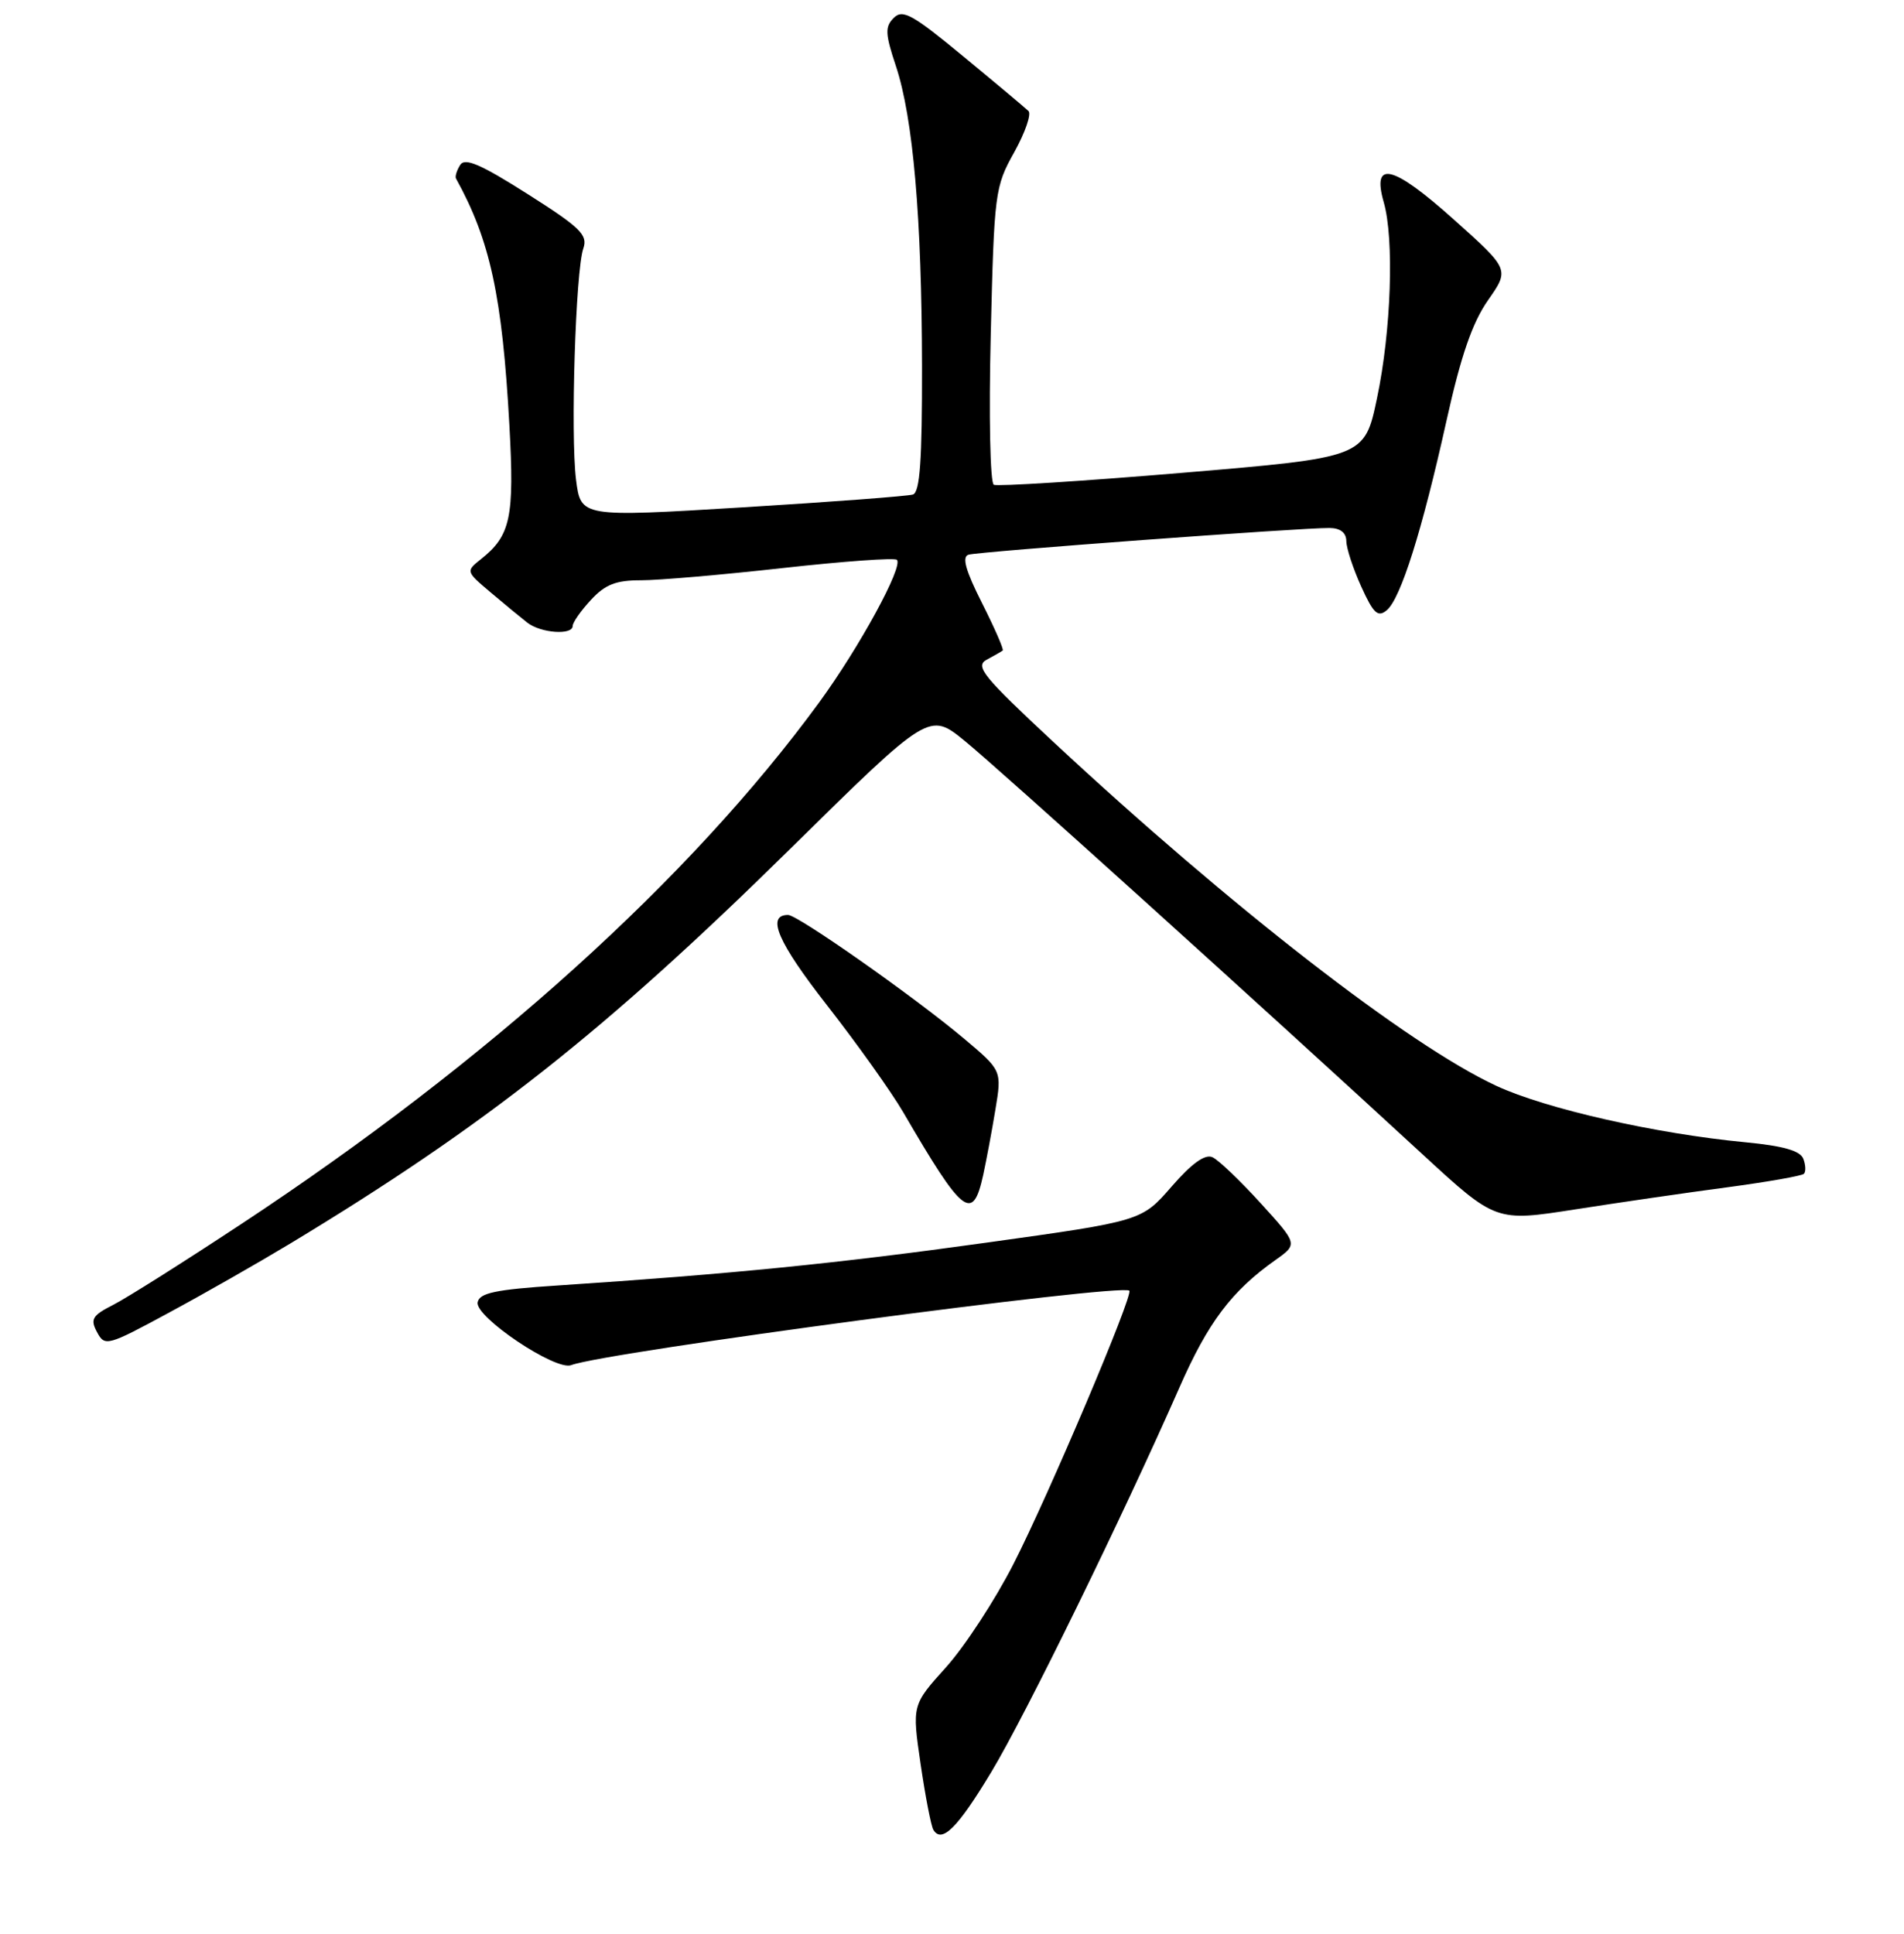 <?xml version="1.0" encoding="UTF-8" standalone="no"?>
<!DOCTYPE svg PUBLIC "-//W3C//DTD SVG 1.1//EN" "http://www.w3.org/Graphics/SVG/1.1/DTD/svg11.dtd" >
<svg xmlns="http://www.w3.org/2000/svg" xmlns:xlink="http://www.w3.org/1999/xlink" version="1.1" viewBox="0 0 256 260">
 <g >
 <path fill="currentColor"
d=" M 133.29 238.21 C 137.89 230.58 150.97 203.83 158.56 186.57 C 162.42 177.77 165.59 173.56 171.50 169.38 C 174.50 167.25 174.50 167.25 169.50 161.75 C 166.75 158.73 163.84 155.94 163.02 155.57 C 162.03 155.11 160.24 156.39 157.52 159.52 C 153.50 164.15 153.50 164.15 132.58 167.06 C 112.65 169.84 98.29 171.27 75.01 172.81 C 66.61 173.36 64.46 173.81 64.22 175.08 C 63.85 177.04 74.71 184.33 76.80 183.52 C 81.38 181.77 150.79 172.51 151.84 173.51 C 152.41 174.07 140.99 201.01 136.26 210.26 C 133.80 215.08 129.73 221.31 127.21 224.12 C 122.62 229.21 122.62 229.21 123.78 237.15 C 124.42 241.52 125.19 245.50 125.50 246.00 C 126.64 247.85 128.76 245.73 133.29 238.21 Z  M 38.98 167.20 C 65.18 151.38 81.35 138.62 106.22 114.14 C 124.94 95.71 124.94 95.71 129.72 99.61 C 134.23 103.28 169.83 135.43 191.31 155.22 C 201.12 164.25 201.12 164.25 211.81 162.58 C 217.69 161.66 226.89 160.32 232.26 159.61 C 237.63 158.89 242.26 158.08 242.54 157.80 C 242.82 157.52 242.78 156.60 242.46 155.77 C 242.05 154.70 239.74 154.04 234.69 153.56 C 222.67 152.42 207.85 149.07 201.18 145.97 C 189.41 140.51 165.47 121.93 141.66 99.77 C 132.17 90.93 131.05 89.56 132.66 88.69 C 133.67 88.15 134.64 87.59 134.82 87.45 C 134.99 87.32 133.74 84.45 132.04 81.08 C 129.82 76.69 129.31 74.85 130.22 74.57 C 131.59 74.15 174.99 70.94 178.75 70.98 C 180.21 70.99 181.01 71.61 181.02 72.75 C 181.03 73.71 181.94 76.47 183.03 78.87 C 184.66 82.47 185.26 83.03 186.45 82.04 C 188.33 80.48 191.20 71.38 194.50 56.50 C 196.43 47.80 197.97 43.36 200.07 40.36 C 202.97 36.22 202.97 36.22 195.47 29.51 C 187.27 22.16 184.41 21.46 186.05 27.19 C 187.47 32.13 187.05 44.48 185.15 53.50 C 183.47 61.50 183.47 61.50 158.99 63.56 C 145.52 64.69 134.10 65.41 133.62 65.17 C 133.13 64.92 132.94 55.95 133.21 44.99 C 133.67 25.87 133.77 25.11 136.37 20.46 C 137.84 17.82 138.70 15.32 138.28 14.92 C 137.85 14.51 133.92 11.21 129.53 7.59 C 122.71 1.95 121.37 1.20 120.17 2.40 C 118.97 3.60 119.01 4.53 120.46 8.89 C 122.77 15.84 123.94 29.29 123.97 49.28 C 123.99 61.84 123.69 66.17 122.75 66.48 C 122.06 66.70 111.73 67.48 99.79 68.21 C 78.09 69.53 78.09 69.53 77.45 64.48 C 76.70 58.46 77.39 36.39 78.43 33.40 C 79.06 31.58 78.04 30.59 70.93 26.08 C 64.63 22.08 62.51 21.16 61.87 22.18 C 61.41 22.91 61.16 23.73 61.31 24.00 C 65.90 32.29 67.53 39.81 68.49 57.19 C 69.17 69.56 68.66 71.99 64.69 75.15 C 62.62 76.80 62.62 76.81 65.98 79.65 C 67.83 81.22 70.06 83.05 70.92 83.72 C 72.73 85.12 77.00 85.42 77.00 84.15 C 77.00 83.68 78.10 82.10 79.45 80.65 C 81.37 78.57 82.83 78.00 86.20 78.01 C 88.57 78.01 97.15 77.27 105.28 76.36 C 113.40 75.46 120.29 74.96 120.59 75.26 C 121.48 76.15 115.55 87.02 110.14 94.43 C 92.82 118.12 65.67 142.63 32.50 164.51 C 24.80 169.59 17.03 174.50 15.23 175.41 C 12.40 176.85 12.11 177.34 13.05 179.09 C 14.09 181.04 14.42 180.96 22.80 176.42 C 27.57 173.85 34.85 169.69 38.98 167.20 Z  M 132.20 157.93 C 132.61 156.04 133.35 152.12 133.83 149.20 C 134.71 143.91 134.71 143.91 129.61 139.62 C 122.94 134.01 107.26 123.00 105.96 123.00 C 102.99 123.00 104.58 126.68 111.21 135.16 C 115.24 140.32 119.84 146.78 121.44 149.52 C 129.49 163.35 130.79 164.37 132.20 157.93 Z "/>
</g>
</svg>